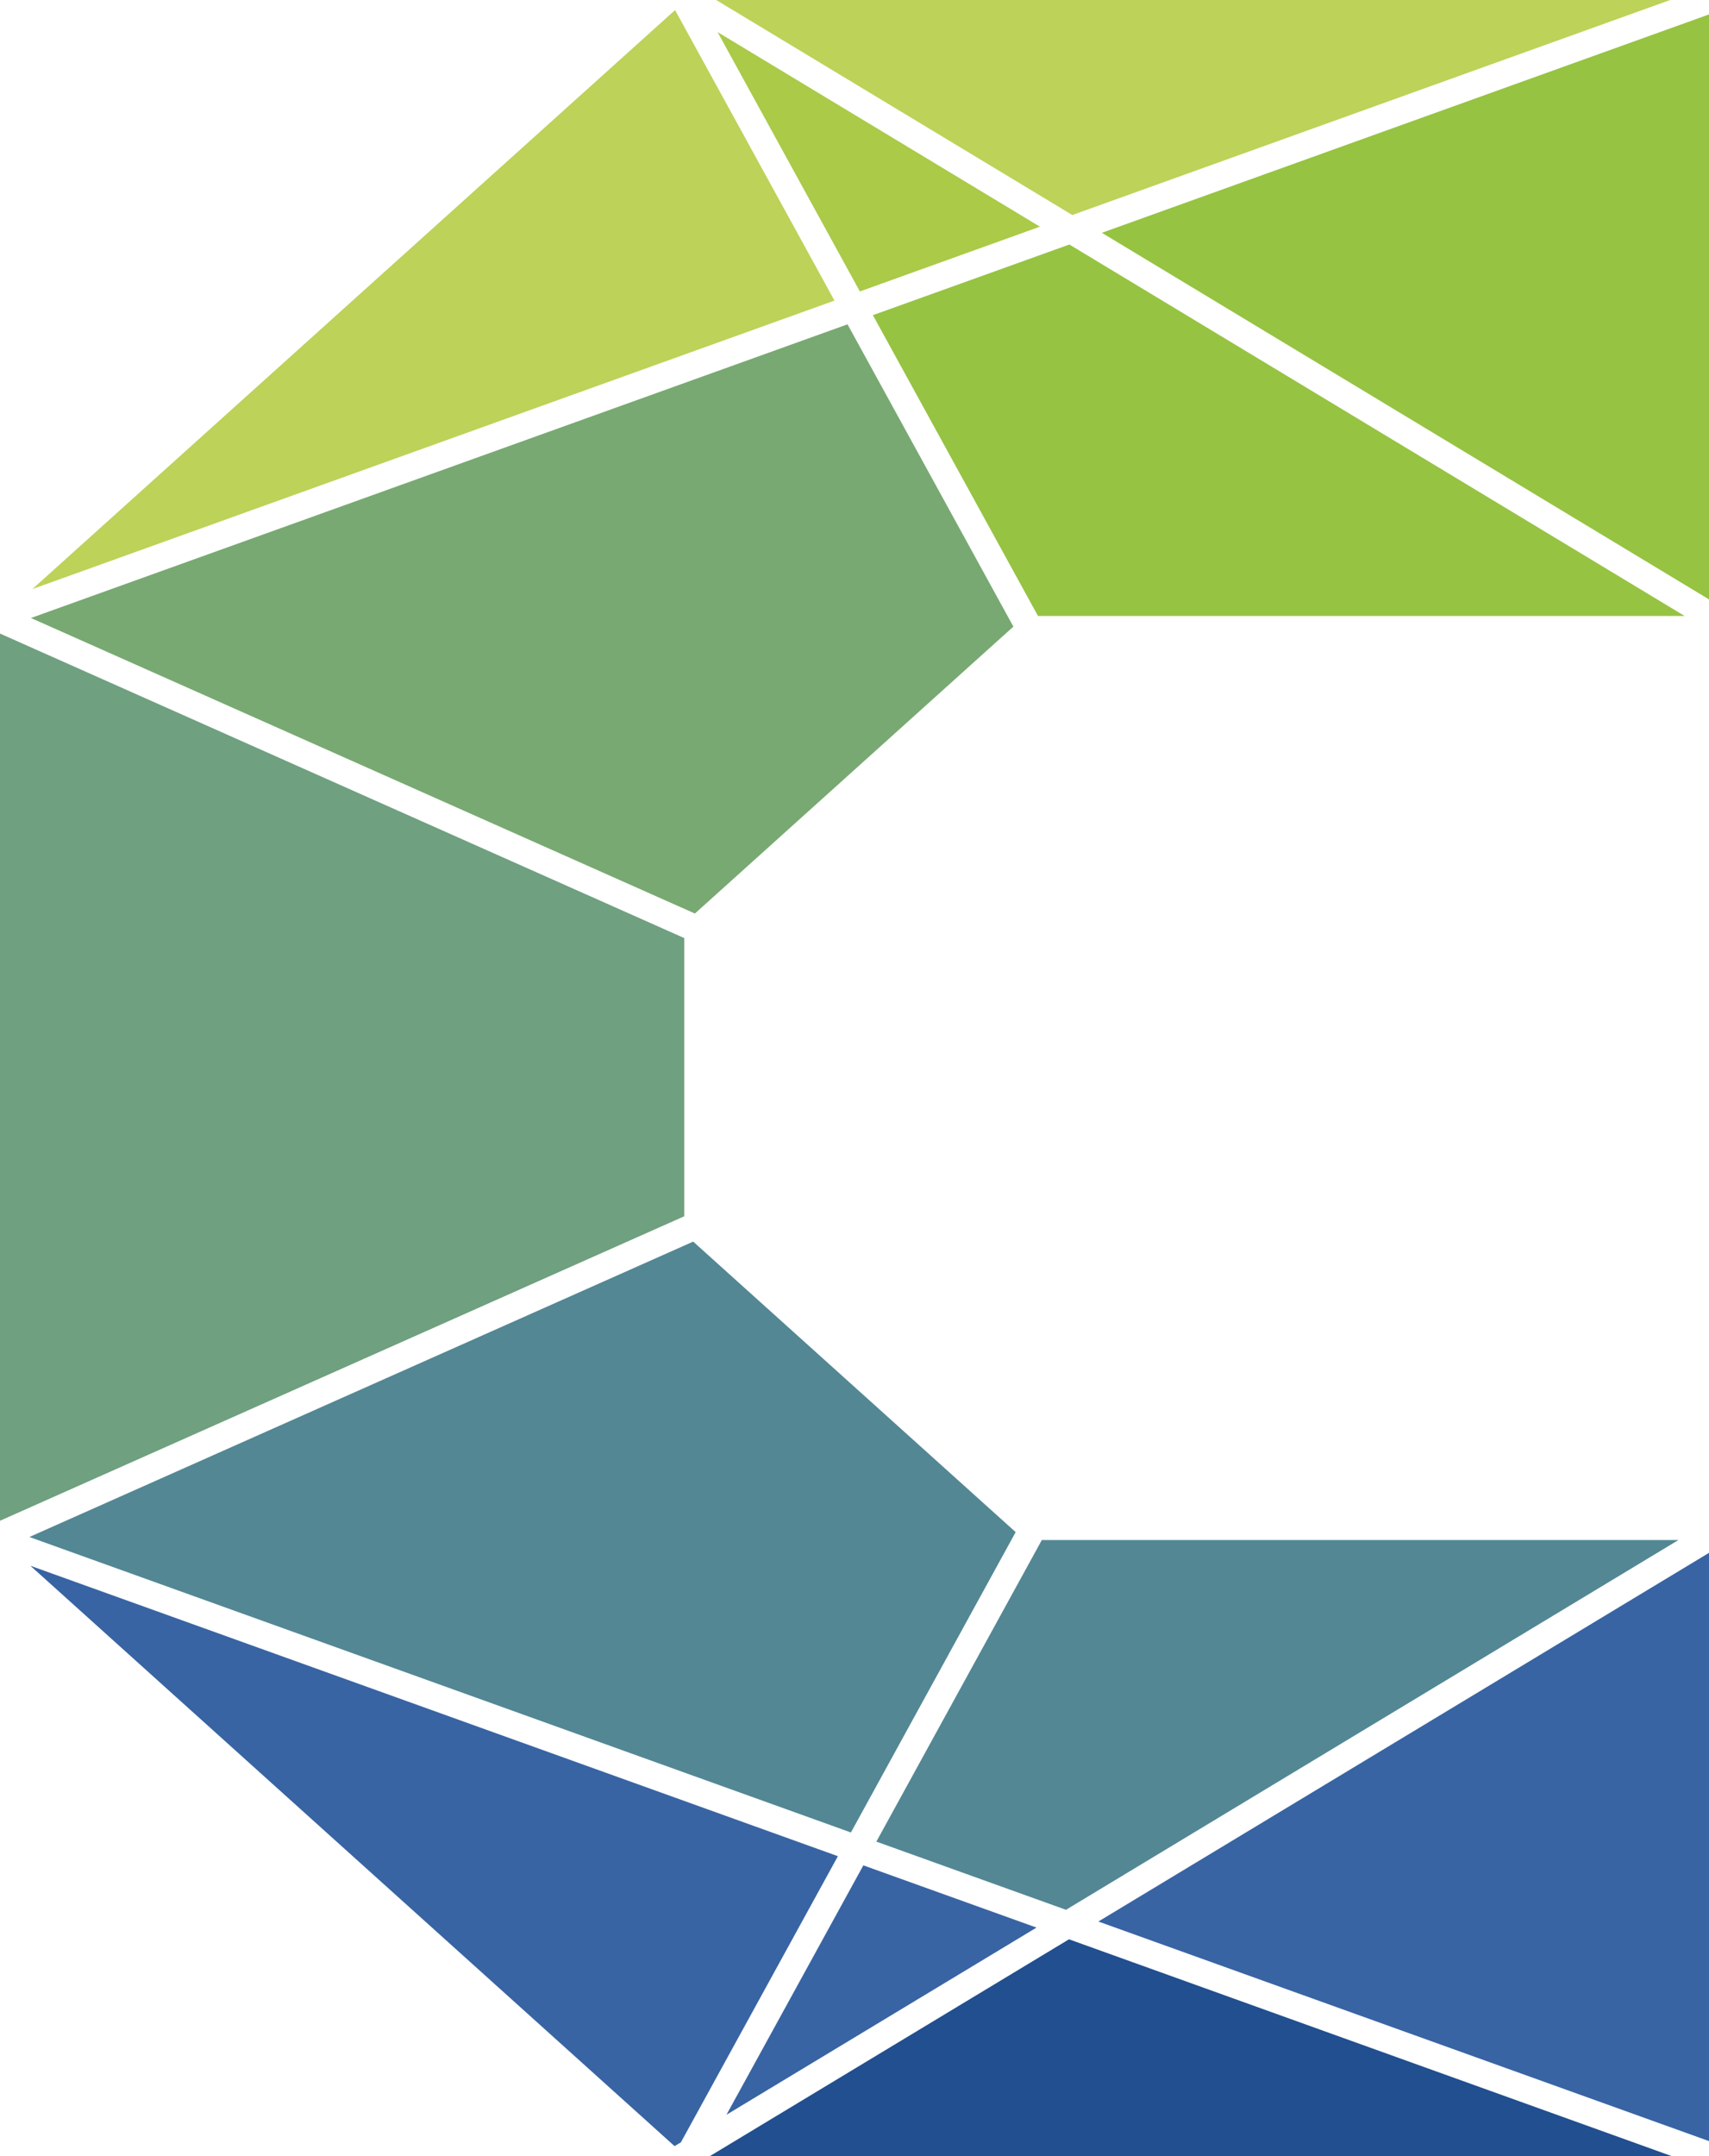 <?xml version="1.0" encoding="UTF-8" standalone="no"?>
<svg
   viewBox="0 0 585.56 738.28"
   version="1.1"
   id="svg39"
   sodipodi:docname="icon.svg"
   inkscape:version="1.2.2 (b0a8486541, 2022-12-01)"
   width="585.56"
   height="738.28"
   xmlns:inkscape="http://www.inkscape.org/namespaces/inkscape"
   xmlns:sodipodi="http://sodipodi.sourceforge.net/DTD/sodipodi-0.dtd"
   xmlns="http://www.w3.org/2000/svg"
   xmlns:svg="http://www.w3.org/2000/svg"
   xmlns:rdf="http://www.w3.org/1999/02/22-rdf-syntax-ns#"
   xmlns:cc="http://creativecommons.org/ns#"
   xmlns:dc="http://purl.org/dc/elements/1.1/">
  <sodipodi:namedview
     id="namedview23"
     pagecolor="#ffffff"
     bordercolor="#666666"
     borderopacity="1.0"
     inkscape:showpageshadow="2"
     inkscape:pageopacity="0.0"
     inkscape:pagecheckerboard="0"
     inkscape:deskcolor="#d1d1d1"
     showgrid="false"
     inkscape:zoom="0.72383164"
     inkscape:cx="222.42742"
     inkscape:cy="386.83029"
     inkscape:window-width="2560"
     inkscape:window-height="1411"
     inkscape:window-x="0"
     inkscape:window-y="0"
     inkscape:window-maximized="1"
     inkscape:current-layer="svg39" />
  <defs
     id="defs4">
    <style
       id="style2">.cls-1{fill:#3c3c3b;stroke:#3c3c3b;stroke-miterlimit:10;}.cls-2{fill:#96c342;}.cls-3{fill:#bcd259;}.cls-4{fill:#78a972;}.cls-5{fill:#538794;}.cls-6{fill:#3864a3;}.cls-7{fill:#214f8f;}.cls-8{fill:#6fa07f;}.cls-9{fill:#aaca48;}</style>
  </defs>
  <title
     id="title6">CorrelAid_Dach-Icon_darkgrey</title>
  <g
     id="Ebene_2"
     data-name="Ebene 2"
     transform="translate(-307.73,-234.27)">
    <g
       id="_01-c_CorrelAid_ICON"
       data-name="01-c_CorrelAid_ICON">
      <g
         id="Dark_Grey"
         data-name="Dark Grey">
        <g
           id="C_ohne_Outline"
           data-name="C ohne Outline">
          <polygon
             class="cls-2"
             points="685.26,313.99 893.29,239.21 893.29,439.52 "
             id="polygon9" />
          <polygon
             class="cls-3"
             points="553.11,234.27 879.99,234.27 675.14,307.9 "
             id="polygon11" />
          <polygon
             class="cls-4"
             points="318.33,445.89 598.12,345.33 654.95,448.84 545.83,547.09 "
             id="polygon13" />
          <polygon
             class="cls-2"
             points="606.81,342.19 674.13,318 884.95,445.2 663.38,445.2 "
             id="polygon15" />
          <polygon
             class="cls-5"
             points="608,864.89 664.7,761.61 882.83,761.61 672.97,888.24 "
             id="polygon17" />
          <polygon
             class="cls-6"
             points="684.07,892.25 893.29,766.01 893.29,967.44 "
             id="polygon19" />
          <polygon
             class="cls-7"
             points="674,898.34 880.42,972.55 551.01,972.55 "
             id="polygon21" />
          <polygon
             class="cls-6"
             points="538.85,969.16 318.14,770.43 594.82,869.88 541.03,967.86 "
             id="polygon23" />
          <polygon
             class="cls-5"
             points="317.8,760.58 545.24,659.43 655.73,758.91 599.28,861.76 "
             id="polygon25" />
          <polygon
             class="cls-8"
             points="307.73,755.02 307.73,451.22 542.17,555.49 542.17,650.76 "
             id="polygon27" />
          <polygon
             class="cls-3"
             points="539.03,237.72 593.65,337.2 318.83,435.98 "
             id="polygon29" />
          <polygon
             class="cls-9"
             points="553.59,245.25 664.04,311.89 602.35,334.07 "
             id="polygon31" />
          <polygon
             class="cls-6"
             points="603.54,873.02 662.87,894.33 556.64,958.42 "
             id="polygon33" />
        </g>
      </g>
    </g>
  </g>
</svg>
